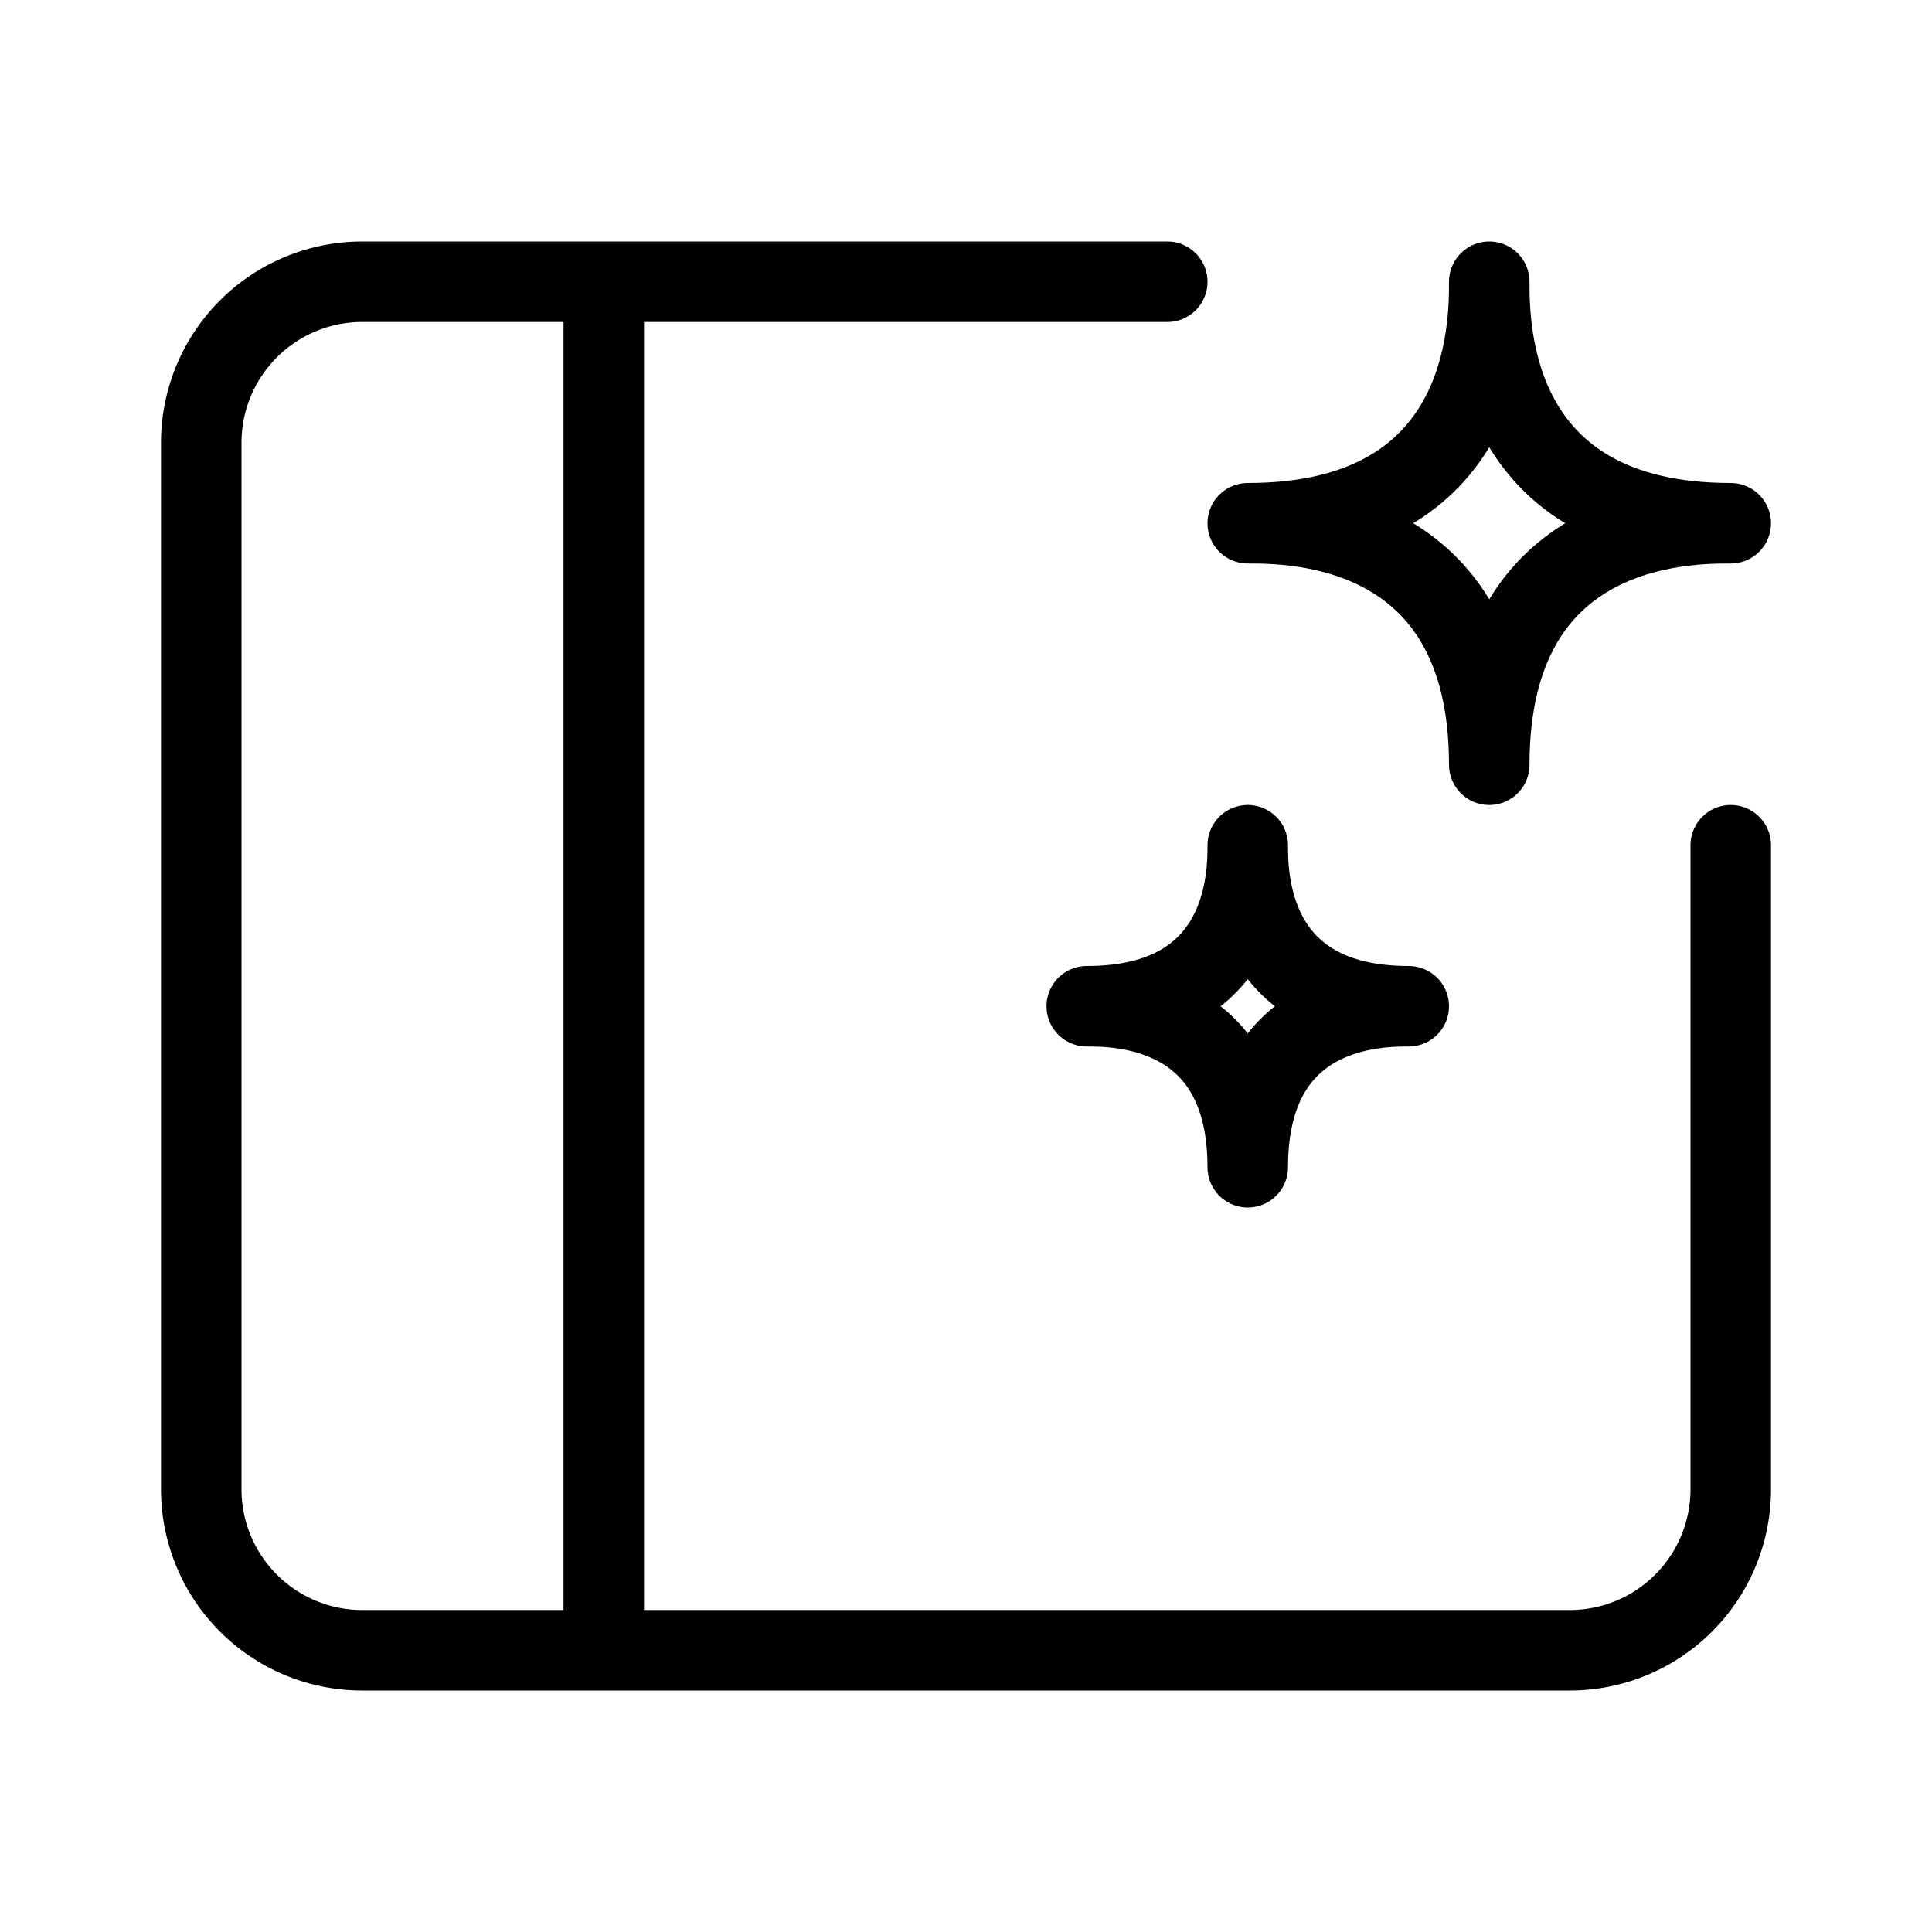 <svg version="1.1"
     xmlns="http://www.w3.org/2000/svg"
     viewBox="0 0 48 48"
     fill="none">
  <path d="M6 8h32a4 4 0 0 1 4 4v28H6V8Z"
        fill="currentColor"
        fill-opacity="0"></path>
  <path d="M43 21v16a4 4 0 0 1-4 4H9a4 4 0 0 1-4-4V11a4 4 0 0 1 4-4h20M15 7v34"
        stroke="currentColor"
        stroke-width="2"
        stroke-linecap="round"></path>
  <path d="M37 7c0 1.101 0 6-6 6 1.101 0 6 0 6 6 0-6 4.899-6 6-6-6 0-6-4.899-6-6ZM31 21c0 .734 0 4-4 4 .734 0 4 0 4 4 0-4 3.266-4 4-4-4 0-4-3.266-4-4Z"
        fill="none"
        stroke="currentColor"
        stroke-width="2"
        stroke-linecap="round"
        stroke-linejoin="round"></path>
</svg>
